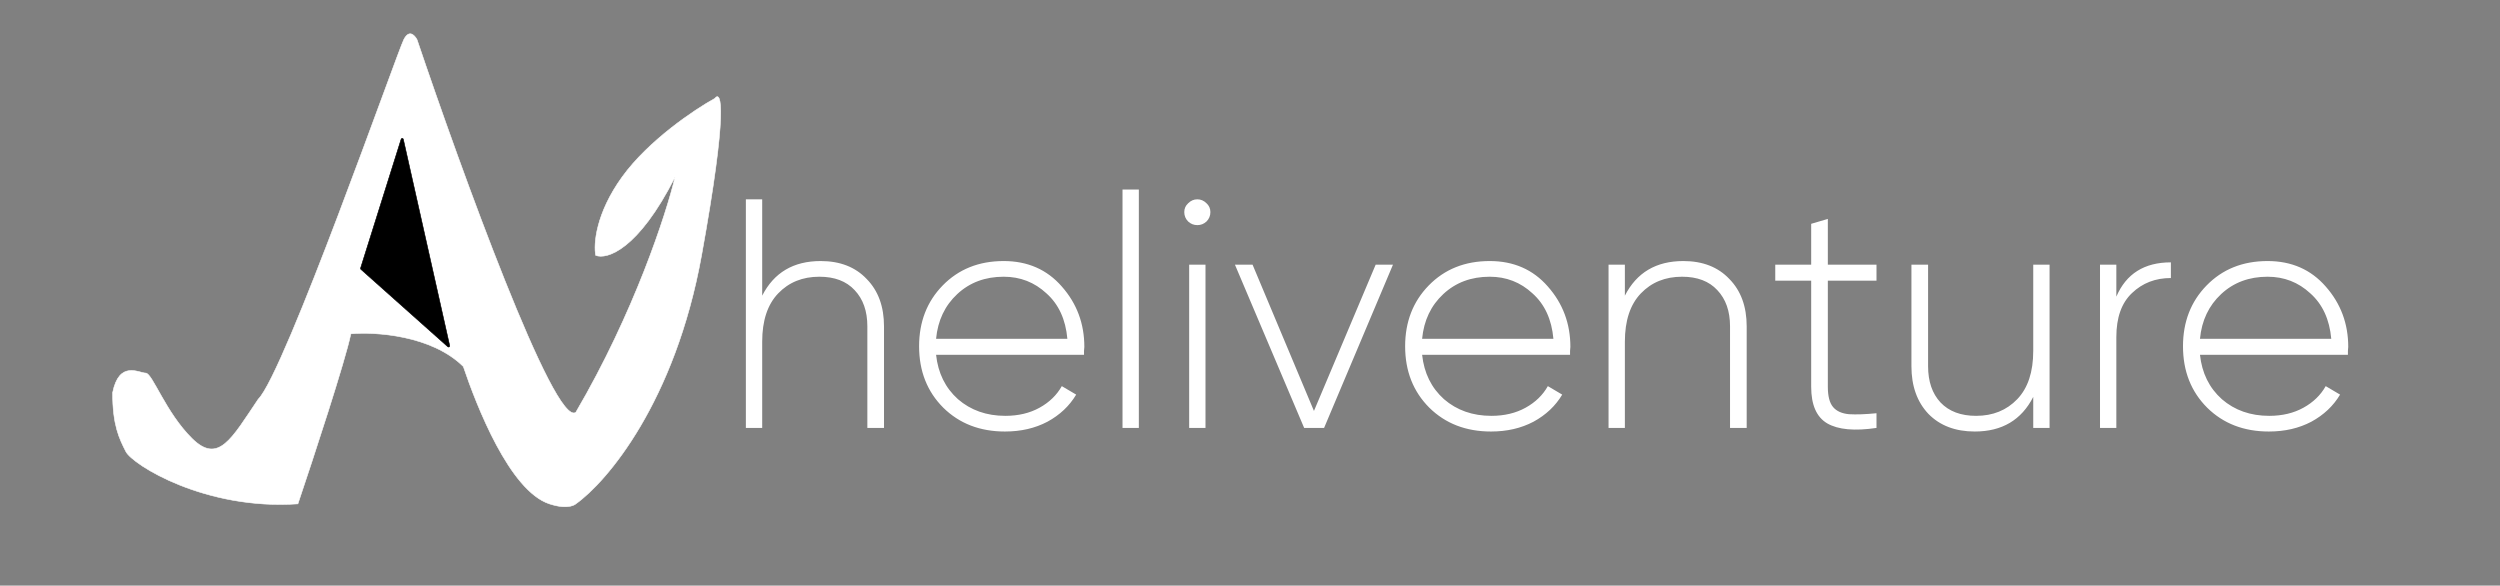 <svg width="222" height="52" viewBox="0 0 222 52" fill="none" xmlns="http://www.w3.org/2000/svg">
<rect x="0" y="0" width="222" height="52" fill="#808080" stroke="none"/>
<g clip-path="url(#clip0_0_1)">
<path d="M31.155 29.645C30.685 31.968 27.825 40.678 26.454 44.742C18.227 45.323 11.763 41.258 11.175 40.097C10.588 38.935 10 37.774 10 34.871C10.588 31.968 12.351 33.129 12.938 33.129C13.526 33.129 14.701 36.613 17.052 38.936C19.402 41.258 20.577 38.936 22.928 35.452C25.278 33.129 35.268 4.678 35.856 3.516C36.443 2.355 37.031 3.516 37.031 3.516C40.949 15.129 49.254 38.007 51.134 36.613C56.305 27.787 59.165 19 59.949 15.71C56.658 22.213 53.876 23.065 52.897 22.677C52.701 21.71 52.897 18.961 55.248 15.71C57.598 12.458 61.712 9.71 63.474 8.742C64.062 7.968 64.65 9.671 62.299 22.677C59.949 35.684 53.876 42.806 51.134 44.742C51.134 44.742 50.546 45.322 48.784 44.742C45.258 43.581 42.32 36.032 41.144 32.548C38.324 29.761 33.309 29.452 31.155 29.645Z" fill="white" stroke="white" stroke-width="0.05"/>
<path d="M39.768 30.793L32.048 23.918C32.019 23.892 32.008 23.851 32.019 23.813L35.622 12.355C35.653 12.257 35.792 12.263 35.815 12.363L39.932 30.697C39.953 30.791 39.84 30.858 39.768 30.793Z" fill="black" stroke="black" stroke-width="0.05"/>
<path d="M72.874 23.181C74.595 23.181 75.958 23.713 76.963 24.776C77.988 25.82 78.5 27.222 78.5 28.981V38H77.021V28.981C77.021 27.628 76.644 26.555 75.89 25.762C75.155 24.969 74.111 24.573 72.758 24.573C71.269 24.573 70.051 25.066 69.104 26.052C68.157 27.038 67.683 28.469 67.683 30.344V38H66.233V17.7H67.683V26.255C68.727 24.206 70.457 23.181 72.874 23.181ZM89.127 23.181C91.254 23.181 92.975 23.935 94.289 25.443C95.623 26.951 96.29 28.739 96.29 30.808C96.29 30.885 96.281 31.001 96.261 31.156C96.261 31.311 96.261 31.427 96.261 31.504H83.124C83.298 33.128 83.946 34.443 85.067 35.448C86.208 36.434 87.609 36.927 89.272 36.927C90.432 36.927 91.447 36.685 92.317 36.202C93.187 35.719 93.844 35.081 94.289 34.288L95.565 35.042C94.966 36.047 94.115 36.85 93.013 37.449C91.911 38.029 90.654 38.319 89.243 38.319C87.02 38.319 85.193 37.613 83.762 36.202C82.332 34.771 81.616 32.954 81.616 30.75C81.616 28.585 82.312 26.787 83.704 25.356C85.115 23.906 86.923 23.181 89.127 23.181ZM89.127 24.573C87.484 24.573 86.111 25.085 85.009 26.11C83.907 27.135 83.279 28.459 83.124 30.083H94.782C94.627 28.362 94.009 27.019 92.926 26.052C91.863 25.066 90.597 24.573 89.127 24.573ZM99.679 38V16.83H101.129V38H99.679ZM107.135 19.672C106.903 19.885 106.633 19.991 106.323 19.991C106.014 19.991 105.743 19.885 105.511 19.672C105.279 19.44 105.163 19.16 105.163 18.831C105.163 18.522 105.279 18.261 105.511 18.048C105.743 17.816 106.014 17.7 106.323 17.7C106.633 17.7 106.903 17.816 107.135 18.048C107.367 18.261 107.483 18.522 107.483 18.831C107.483 19.16 107.367 19.44 107.135 19.672ZM105.598 38V23.5H107.048V38H105.598ZM122.16 23.5H123.697L117.578 38H115.809L109.661 23.5H111.227L116.679 36.492L122.16 23.5ZM132.287 23.181C134.414 23.181 136.135 23.935 137.449 25.443C138.783 26.951 139.45 28.739 139.45 30.808C139.45 30.885 139.441 31.001 139.421 31.156C139.421 31.311 139.421 31.427 139.421 31.504H126.284C126.458 33.128 127.106 34.443 128.227 35.448C129.368 36.434 130.77 36.927 132.432 36.927C133.592 36.927 134.607 36.685 135.477 36.202C136.347 35.719 137.005 35.081 137.449 34.288L138.725 35.042C138.126 36.047 137.275 36.85 136.173 37.449C135.071 38.029 133.815 38.319 132.403 38.319C130.18 38.319 128.353 37.613 126.922 36.202C125.492 34.771 124.776 32.954 124.776 30.75C124.776 28.585 125.472 26.787 126.864 25.356C128.276 23.906 130.083 23.181 132.287 23.181ZM132.287 24.573C130.644 24.573 129.271 25.085 128.169 26.11C127.067 27.135 126.439 28.459 126.284 30.083H137.942C137.788 28.362 137.169 27.019 136.086 26.052C135.023 25.066 133.757 24.573 132.287 24.573ZM149.48 23.181C151.201 23.181 152.564 23.713 153.569 24.776C154.594 25.82 155.106 27.222 155.106 28.981V38H153.627V28.981C153.627 27.628 153.25 26.555 152.496 25.762C151.762 24.969 150.718 24.573 149.364 24.573C147.876 24.573 146.658 25.066 145.71 26.052C144.763 27.038 144.289 28.469 144.289 30.344V38H142.839V23.5H144.289V26.255C145.333 24.206 147.064 23.181 149.48 23.181ZM166.633 24.921H162.312V34.346C162.312 35.177 162.466 35.777 162.776 36.144C163.085 36.511 163.559 36.724 164.197 36.782C164.835 36.821 165.647 36.792 166.633 36.695V38C164.68 38.29 163.22 38.155 162.254 37.594C161.306 37.033 160.833 35.951 160.833 34.346V24.921H157.643V23.5H160.833V19.875L162.312 19.44V23.5H166.633V24.921ZM180.552 23.5H182.002V38H180.552V35.245C179.508 37.294 177.778 38.319 175.361 38.319C173.64 38.319 172.268 37.797 171.243 36.753C170.238 35.69 169.735 34.278 169.735 32.519V23.5H171.214V32.519C171.214 33.872 171.581 34.945 172.316 35.738C173.07 36.531 174.124 36.927 175.477 36.927C176.966 36.927 178.184 36.434 179.131 35.448C180.078 34.462 180.552 33.031 180.552 31.156V23.5ZM187.931 26.342C188.801 24.312 190.415 23.297 192.774 23.297V24.689C191.401 24.689 190.251 25.134 189.323 26.023C188.395 26.893 187.931 28.198 187.931 29.938V38H186.481V23.5H187.931V26.342ZM201.361 23.181C203.487 23.181 205.208 23.935 206.523 25.443C207.857 26.951 208.524 28.739 208.524 30.808C208.524 30.885 208.514 31.001 208.495 31.156C208.495 31.311 208.495 31.427 208.495 31.504H195.358C195.532 33.128 196.179 34.443 197.301 35.448C198.441 36.434 199.843 36.927 201.506 36.927C202.666 36.927 203.681 36.685 204.551 36.202C205.421 35.719 206.078 35.081 206.523 34.288L207.799 35.042C207.199 36.047 206.349 36.85 205.247 37.449C204.145 38.029 202.888 38.319 201.477 38.319C199.253 38.319 197.426 37.613 195.996 36.202C194.565 34.771 193.85 32.954 193.85 30.75C193.85 28.585 194.546 26.787 195.938 25.356C197.349 23.906 199.157 23.181 201.361 23.181ZM201.361 24.573C199.717 24.573 198.345 25.085 197.243 26.11C196.141 27.135 195.512 28.459 195.358 30.083H207.016C206.861 28.362 206.242 27.019 205.16 26.052C204.096 25.066 202.83 24.573 201.361 24.573Z" fill="white"/>
</g>
<defs>
<clipPath id="clip0_0_1">
<rect width="222" height="52" fill="white"/>
</clipPath>
</defs>
</svg>
